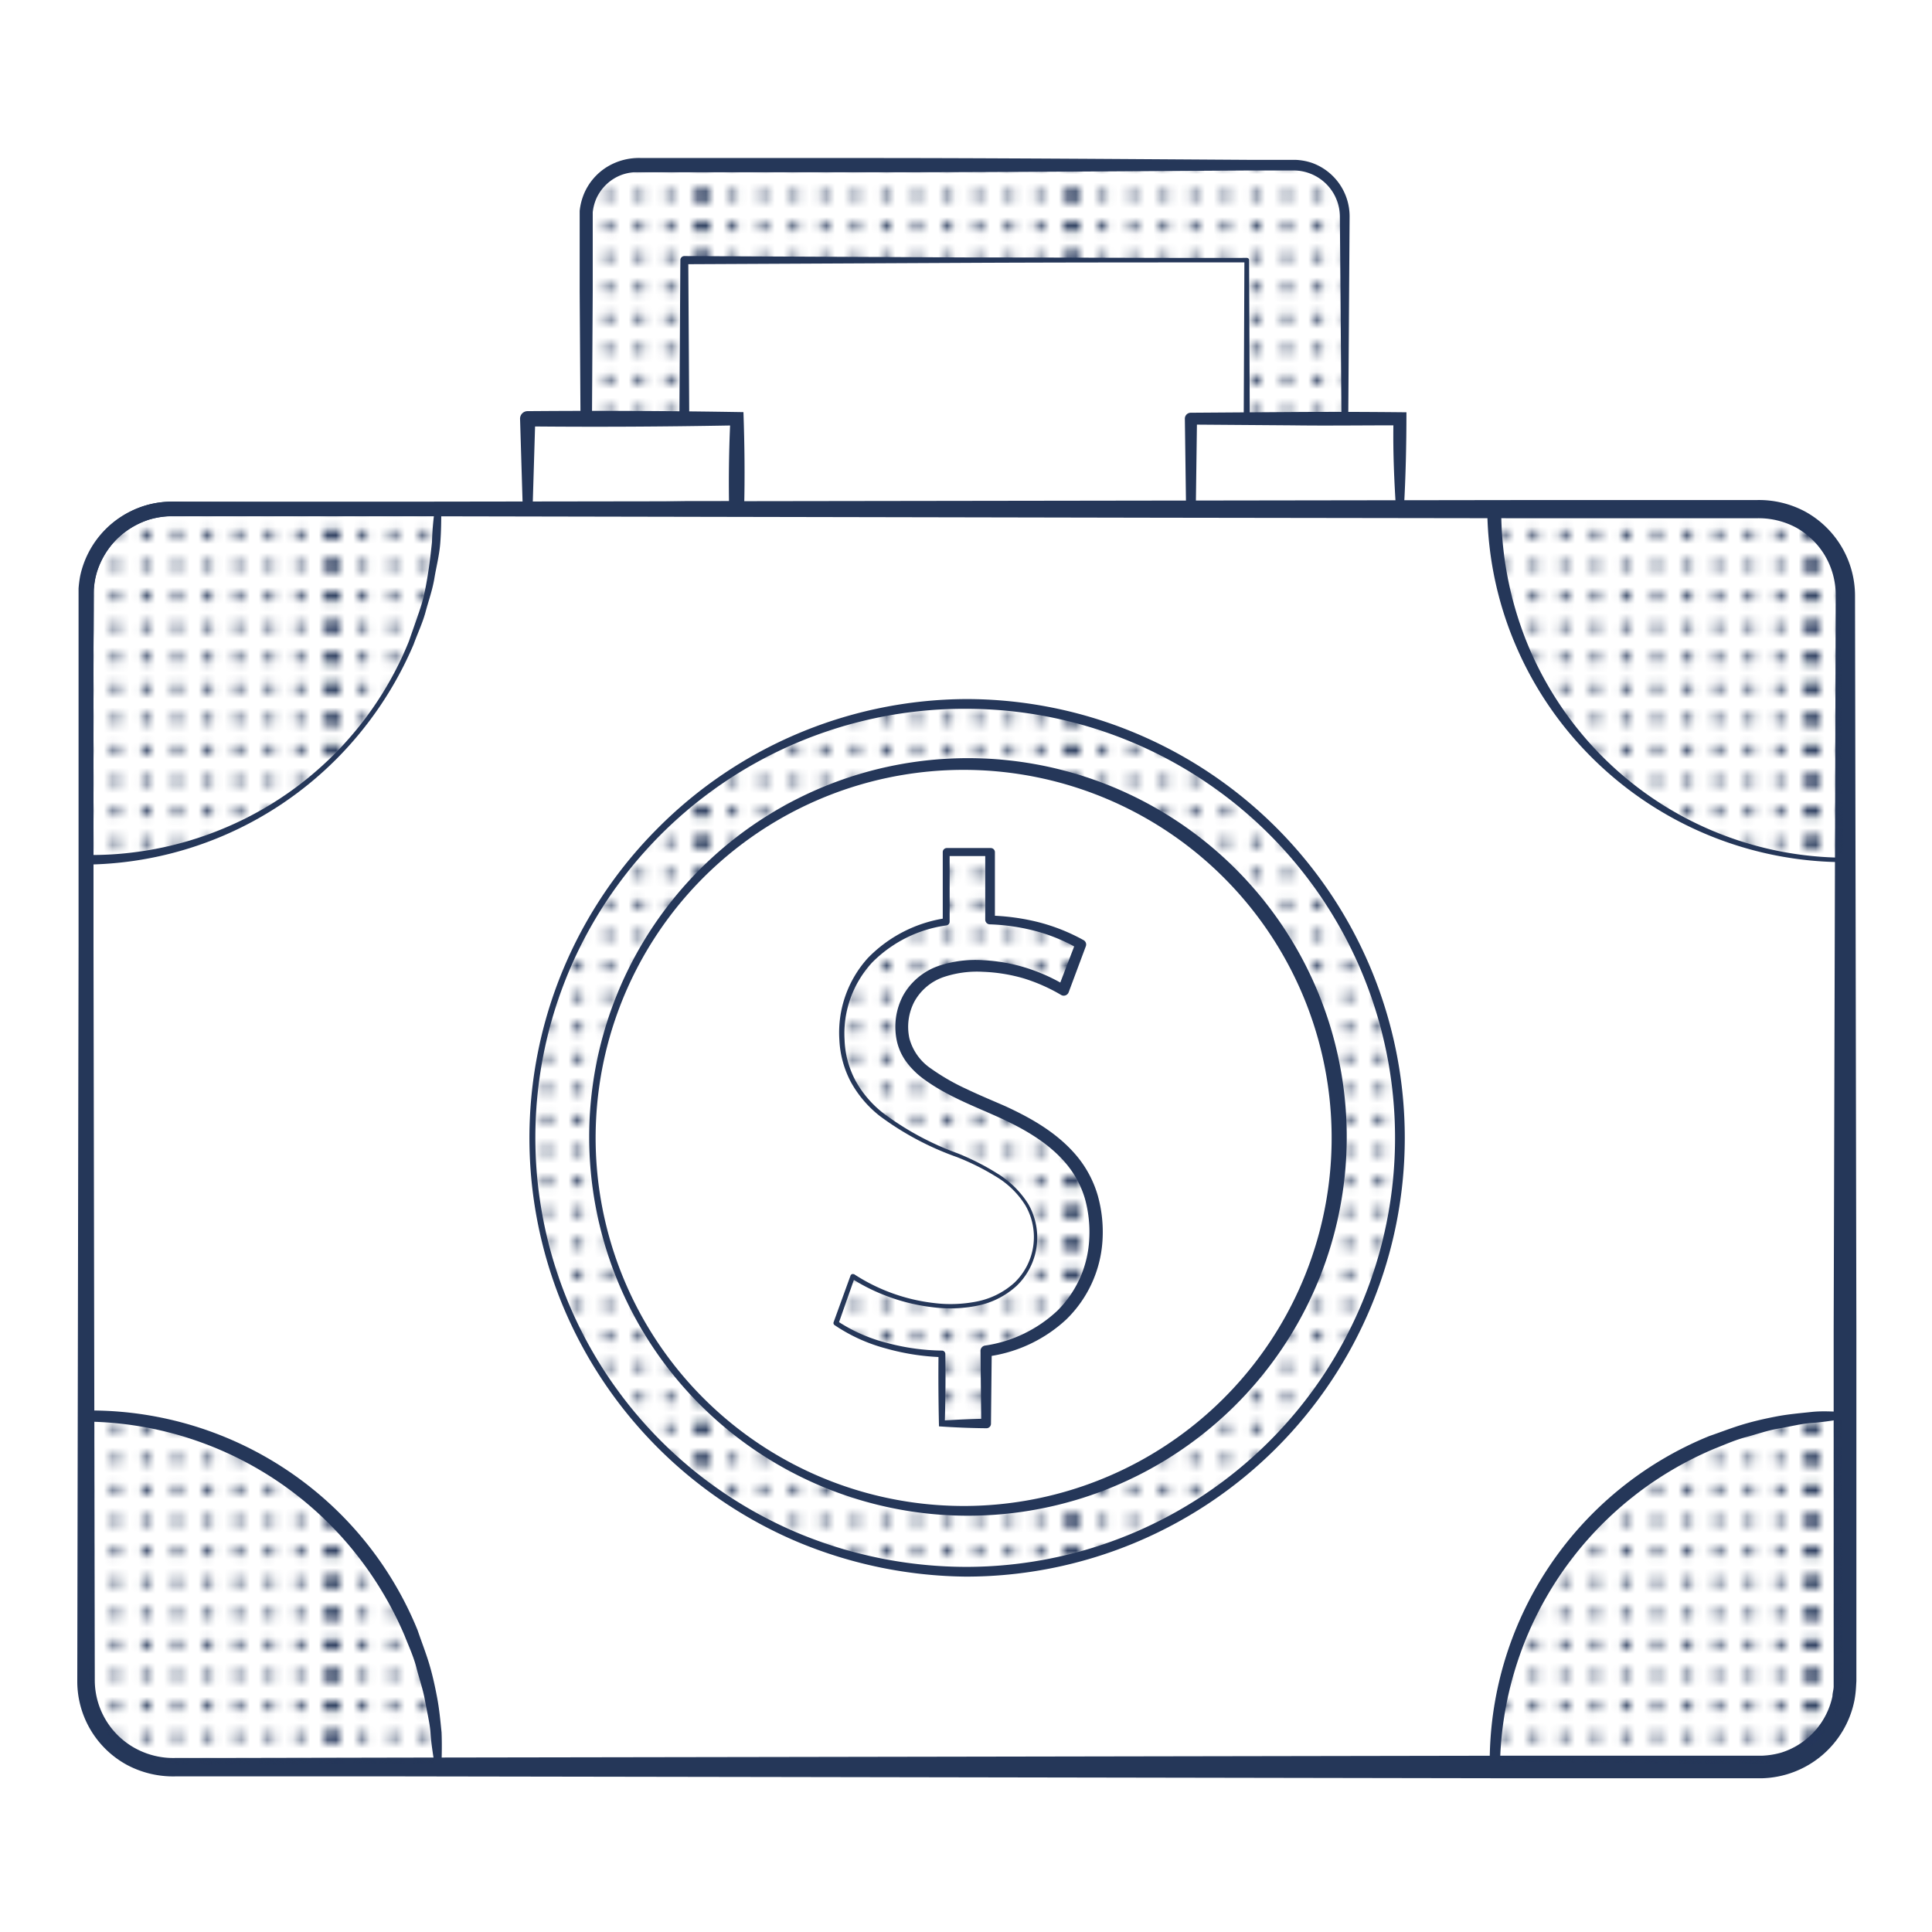 <svg id="Layer_1" data-name="Layer 1" xmlns="http://www.w3.org/2000/svg" xmlns:xlink="http://www.w3.org/1999/xlink" viewBox="0 0 256 256"><defs><style>.cls-1{fill:none;}.cls-2{fill:#253759;}.cls-3{clip-path:url(#clip-path);}.cls-4{clip-path:url(#clip-path-2);}.cls-5{fill:url(#New_Pattern_Swatch_1);}</style><clipPath id="clip-path"><rect class="cls-1" x="42.85" width="43" height="43"/></clipPath><clipPath id="clip-path-2"><rect class="cls-1" x="-0.05" width="43" height="43"/></clipPath><pattern id="New_Pattern_Swatch_1" data-name="New Pattern Swatch 1" width="42.9" height="43" patternTransform="translate(-5.06 456.83) scale(1.14)" patternUnits="userSpaceOnUse" viewBox="0 0 42.9 43"><rect class="cls-1" width="42.9" height="43"/><circle class="cls-2" cx="42.91" cy="1.85" r="0.57"/><circle class="cls-2" cx="42.91" cy="5.42" r="0.57"/><circle class="cls-2" cx="42.91" cy="8.99" r="0.57"/><circle class="cls-2" cx="42.91" cy="12.57" r="0.57"/><circle class="cls-2" cx="42.91" cy="16.14" r="0.57"/><circle class="cls-2" cx="42.91" cy="19.71" r="0.57"/><circle class="cls-2" cx="42.91" cy="23.29" r="0.57"/><circle class="cls-2" cx="42.91" cy="26.86" r="0.57"/><circle class="cls-2" cx="42.91" cy="30.43" r="0.57"/><circle class="cls-2" cx="42.91" cy="34.01" r="0.57"/><circle class="cls-2" cx="42.91" cy="37.58" r="0.57"/><circle class="cls-2" cx="42.91" cy="41.15" r="0.57"/><circle class="cls-2" cx="42.89" cy="1.85" r="0.57"/><circle class="cls-2" cx="42.89" cy="5.42" r="0.57"/><circle class="cls-2" cx="42.89" cy="8.99" r="0.57"/><circle class="cls-2" cx="42.89" cy="12.57" r="0.57"/><circle class="cls-2" cx="42.89" cy="16.14" r="0.57"/><circle class="cls-2" cx="42.89" cy="19.71" r="0.57"/><circle class="cls-2" cx="42.89" cy="23.29" r="0.57"/><circle class="cls-2" cx="42.89" cy="26.86" r="0.57"/><circle class="cls-2" cx="42.89" cy="30.43" r="0.57"/><circle class="cls-2" cx="42.89" cy="34.01" r="0.57"/><circle class="cls-2" cx="42.89" cy="37.58" r="0.57"/><circle class="cls-2" cx="42.89" cy="41.15" r="0.57"/><g class="cls-3"><circle class="cls-2" cx="42.81" cy="1.85" r="0.57"/><circle class="cls-2" cx="42.81" cy="5.42" r="0.57"/><circle class="cls-2" cx="42.81" cy="8.99" r="0.57"/><circle class="cls-2" cx="42.81" cy="12.57" r="0.57"/><circle class="cls-2" cx="42.81" cy="16.14" r="0.57"/><circle class="cls-2" cx="42.81" cy="19.71" r="0.57"/><circle class="cls-2" cx="42.81" cy="23.29" r="0.57"/><circle class="cls-2" cx="42.81" cy="26.86" r="0.57"/><circle class="cls-2" cx="42.81" cy="30.43" r="0.57"/><circle class="cls-2" cx="42.81" cy="34.01" r="0.57"/><circle class="cls-2" cx="42.81" cy="37.58" r="0.57"/><circle class="cls-2" cx="42.81" cy="41.15" r="0.57"/><circle class="cls-2" cx="42.79" cy="1.85" r="0.57"/><circle class="cls-2" cx="42.79" cy="5.42" r="0.57"/><circle class="cls-2" cx="42.79" cy="8.99" r="0.57"/><circle class="cls-2" cx="42.79" cy="12.57" r="0.57"/><circle class="cls-2" cx="42.79" cy="16.14" r="0.57"/><circle class="cls-2" cx="42.79" cy="19.71" r="0.57"/><circle class="cls-2" cx="42.79" cy="23.29" r="0.57"/><circle class="cls-2" cx="42.79" cy="26.86" r="0.57"/><circle class="cls-2" cx="42.79" cy="30.43" r="0.57"/><circle class="cls-2" cx="42.79" cy="34.01" r="0.57"/><circle class="cls-2" cx="42.79" cy="37.58" r="0.57"/><circle class="cls-2" cx="42.79" cy="41.15" r="0.57"/></g><circle class="cls-2" cx="42.91" cy="1.85" r="0.57"/><circle class="cls-2" cx="42.91" cy="5.42" r="0.57"/><circle class="cls-2" cx="42.91" cy="8.99" r="0.57"/><circle class="cls-2" cx="42.91" cy="12.57" r="0.57"/><circle class="cls-2" cx="42.91" cy="16.14" r="0.57"/><circle class="cls-2" cx="42.91" cy="19.71" r="0.57"/><circle class="cls-2" cx="42.91" cy="23.29" r="0.57"/><circle class="cls-2" cx="42.91" cy="26.86" r="0.57"/><circle class="cls-2" cx="42.91" cy="30.43" r="0.57"/><circle class="cls-2" cx="42.91" cy="34.01" r="0.57"/><circle class="cls-2" cx="42.91" cy="37.58" r="0.57"/><circle class="cls-2" cx="42.91" cy="41.15" r="0.57"/><circle class="cls-2" cx="0.01" cy="1.85" r="0.57"/><circle class="cls-2" cx="3.59" cy="1.85" r="0.57"/><circle class="cls-2" cx="7.16" cy="1.85" r="0.57"/><circle class="cls-2" cx="10.73" cy="1.85" r="0.57"/><circle class="cls-2" cx="0.01" cy="5.42" r="0.57"/><circle class="cls-2" cx="3.59" cy="5.42" r="0.57"/><circle class="cls-2" cx="7.16" cy="5.42" r="0.57"/><circle class="cls-2" cx="10.73" cy="5.42" r="0.57"/><circle class="cls-2" cx="0.01" cy="8.99" r="0.57"/><circle class="cls-2" cx="3.59" cy="8.99" r="0.57"/><circle class="cls-2" cx="7.16" cy="8.99" r="0.57"/><circle class="cls-2" cx="10.73" cy="8.99" r="0.57"/><circle class="cls-2" cx="0.01" cy="12.57" r="0.57"/><circle class="cls-2" cx="3.59" cy="12.57" r="0.57"/><circle class="cls-2" cx="7.16" cy="12.57" r="0.57"/><circle class="cls-2" cx="10.73" cy="12.57" r="0.57"/><circle class="cls-2" cx="0.01" cy="16.14" r="0.57"/><circle class="cls-2" cx="3.59" cy="16.14" r="0.57"/><circle class="cls-2" cx="7.16" cy="16.14" r="0.57"/><circle class="cls-2" cx="10.73" cy="16.14" r="0.57"/><circle class="cls-2" cx="0.01" cy="19.71" r="0.57"/><circle class="cls-2" cx="3.59" cy="19.71" r="0.57"/><circle class="cls-2" cx="7.16" cy="19.71" r="0.57"/><circle class="cls-2" cx="10.73" cy="19.71" r="0.57"/><circle class="cls-2" cx="14.3" cy="1.85" r="0.57"/><circle class="cls-2" cx="17.88" cy="1.85" r="0.57"/><circle class="cls-2" cx="21.45" cy="1.85" r="0.57"/><circle class="cls-2" cx="25.02" cy="1.85" r="0.57"/><circle class="cls-2" cx="28.6" cy="1.85" r="0.57"/><circle class="cls-2" cx="14.3" cy="5.42" r="0.57"/><circle class="cls-2" cx="17.88" cy="5.42" r="0.57"/><circle class="cls-2" cx="21.45" cy="5.42" r="0.57"/><circle class="cls-2" cx="25.02" cy="5.42" r="0.57"/><circle class="cls-2" cx="28.6" cy="5.42" r="0.57"/><circle class="cls-2" cx="14.3" cy="8.99" r="0.57"/><circle class="cls-2" cx="17.88" cy="8.99" r="0.57"/><circle class="cls-2" cx="21.45" cy="8.99" r="0.57"/><circle class="cls-2" cx="25.02" cy="8.99" r="0.57"/><circle class="cls-2" cx="28.6" cy="8.99" r="0.57"/><circle class="cls-2" cx="14.3" cy="12.57" r="0.57"/><circle class="cls-2" cx="17.88" cy="12.57" r="0.57"/><circle class="cls-2" cx="21.45" cy="12.57" r="0.57"/><circle class="cls-2" cx="25.02" cy="12.57" r="0.57"/><circle class="cls-2" cx="28.6" cy="12.57" r="0.57"/><circle class="cls-2" cx="14.3" cy="16.14" r="0.57"/><circle class="cls-2" cx="17.88" cy="16.14" r="0.57"/><circle class="cls-2" cx="21.45" cy="16.14" r="0.57"/><circle class="cls-2" cx="25.02" cy="16.14" r="0.57"/><circle class="cls-2" cx="28.6" cy="16.14" r="0.57"/><circle class="cls-2" cx="14.3" cy="19.71" r="0.57"/><circle class="cls-2" cx="17.88" cy="19.71" r="0.57"/><circle class="cls-2" cx="21.45" cy="19.71" r="0.57"/><circle class="cls-2" cx="25.02" cy="19.71" r="0.57"/><circle class="cls-2" cx="28.6" cy="19.71" r="0.57"/><circle class="cls-2" cx="32.17" cy="1.85" r="0.57"/><circle class="cls-2" cx="35.74" cy="1.85" r="0.57"/><circle class="cls-2" cx="39.31" cy="1.85" r="0.57"/><circle class="cls-2" cx="42.89" cy="1.85" r="0.57"/><circle class="cls-2" cx="32.17" cy="5.42" r="0.57"/><circle class="cls-2" cx="35.74" cy="5.42" r="0.57"/><circle class="cls-2" cx="39.31" cy="5.42" r="0.57"/><circle class="cls-2" cx="42.89" cy="5.42" r="0.57"/><circle class="cls-2" cx="32.17" cy="8.99" r="0.57"/><circle class="cls-2" cx="35.74" cy="8.99" r="0.57"/><circle class="cls-2" cx="39.31" cy="8.99" r="0.57"/><circle class="cls-2" cx="42.89" cy="8.99" r="0.57"/><circle class="cls-2" cx="32.17" cy="12.57" r="0.57"/><circle class="cls-2" cx="35.74" cy="12.57" r="0.57"/><circle class="cls-2" cx="39.31" cy="12.57" r="0.57"/><circle class="cls-2" cx="42.89" cy="12.57" r="0.57"/><circle class="cls-2" cx="32.17" cy="16.14" r="0.57"/><circle class="cls-2" cx="35.74" cy="16.14" r="0.57"/><circle class="cls-2" cx="39.31" cy="16.14" r="0.57"/><circle class="cls-2" cx="42.89" cy="16.14" r="0.57"/><circle class="cls-2" cx="32.17" cy="19.71" r="0.57"/><circle class="cls-2" cx="35.74" cy="19.71" r="0.57"/><circle class="cls-2" cx="39.31" cy="19.71" r="0.57"/><circle class="cls-2" cx="42.89" cy="19.71" r="0.57"/><circle class="cls-2" cx="0.01" cy="23.29" r="0.57"/><circle class="cls-2" cx="3.59" cy="23.29" r="0.57"/><circle class="cls-2" cx="7.16" cy="23.29" r="0.57"/><circle class="cls-2" cx="10.73" cy="23.29" r="0.57"/><circle class="cls-2" cx="0.01" cy="26.86" r="0.57"/><circle class="cls-2" cx="3.59" cy="26.86" r="0.57"/><circle class="cls-2" cx="7.16" cy="26.86" r="0.57"/><circle class="cls-2" cx="10.73" cy="26.86" r="0.57"/><circle class="cls-2" cx="0.01" cy="30.43" r="0.57"/><circle class="cls-2" cx="3.59" cy="30.43" r="0.57"/><circle class="cls-2" cx="7.16" cy="30.43" r="0.57"/><circle class="cls-2" cx="10.73" cy="30.43" r="0.57"/><circle class="cls-2" cx="0.01" cy="34.01" r="0.57"/><circle class="cls-2" cx="3.59" cy="34.01" r="0.57"/><circle class="cls-2" cx="7.16" cy="34.01" r="0.57"/><circle class="cls-2" cx="10.73" cy="34.01" r="0.57"/><circle class="cls-2" cx="0.01" cy="37.58" r="0.57"/><circle class="cls-2" cx="3.59" cy="37.58" r="0.57"/><circle class="cls-2" cx="7.16" cy="37.58" r="0.57"/><circle class="cls-2" cx="10.73" cy="37.58" r="0.57"/><circle class="cls-2" cx="0.01" cy="41.15" r="0.57"/><circle class="cls-2" cx="3.59" cy="41.15" r="0.57"/><circle class="cls-2" cx="7.16" cy="41.15" r="0.57"/><circle class="cls-2" cx="10.73" cy="41.15" r="0.57"/><circle class="cls-2" cx="14.3" cy="23.29" r="0.57"/><circle class="cls-2" cx="17.88" cy="23.29" r="0.57"/><circle class="cls-2" cx="21.45" cy="23.29" r="0.57"/><circle class="cls-2" cx="25.02" cy="23.29" r="0.57"/><circle class="cls-2" cx="28.6" cy="23.29" r="0.57"/><circle class="cls-2" cx="14.3" cy="26.86" r="0.57"/><circle class="cls-2" cx="17.88" cy="26.86" r="0.57"/><circle class="cls-2" cx="21.45" cy="26.86" r="0.57"/><circle class="cls-2" cx="25.02" cy="26.86" r="0.57"/><circle class="cls-2" cx="28.6" cy="26.86" r="0.57"/><circle class="cls-2" cx="14.3" cy="30.43" r="0.57"/><circle class="cls-2" cx="17.88" cy="30.43" r="0.57"/><circle class="cls-2" cx="21.45" cy="30.43" r="0.57"/><circle class="cls-2" cx="25.02" cy="30.43" r="0.57"/><circle class="cls-2" cx="28.6" cy="30.43" r="0.57"/><circle class="cls-2" cx="14.3" cy="34.01" r="0.57"/><circle class="cls-2" cx="17.88" cy="34.01" r="0.57"/><circle class="cls-2" cx="21.45" cy="34.01" r="0.57"/><circle class="cls-2" cx="25.02" cy="34.01" r="0.57"/><circle class="cls-2" cx="28.6" cy="34.01" r="0.57"/><circle class="cls-2" cx="14.3" cy="37.58" r="0.57"/><circle class="cls-2" cx="17.88" cy="37.58" r="0.57"/><circle class="cls-2" cx="21.45" cy="37.58" r="0.57"/><circle class="cls-2" cx="25.02" cy="37.58" r="0.57"/><circle class="cls-2" cx="28.6" cy="37.58" r="0.57"/><circle class="cls-2" cx="14.3" cy="41.15" r="0.57"/><circle class="cls-2" cx="17.88" cy="41.15" r="0.57"/><circle class="cls-2" cx="21.45" cy="41.15" r="0.57"/><circle class="cls-2" cx="25.02" cy="41.15" r="0.57"/><circle class="cls-2" cx="28.6" cy="41.15" r="0.57"/><circle class="cls-2" cx="32.17" cy="23.29" r="0.57"/><circle class="cls-2" cx="35.74" cy="23.29" r="0.57"/><circle class="cls-2" cx="39.31" cy="23.29" r="0.57"/><circle class="cls-2" cx="42.89" cy="23.29" r="0.57"/><circle class="cls-2" cx="32.17" cy="26.86" r="0.57"/><circle class="cls-2" cx="35.74" cy="26.86" r="0.57"/><circle class="cls-2" cx="39.31" cy="26.86" r="0.57"/><circle class="cls-2" cx="42.89" cy="26.86" r="0.57"/><circle class="cls-2" cx="32.17" cy="30.43" r="0.57"/><circle class="cls-2" cx="35.74" cy="30.43" r="0.57"/><circle class="cls-2" cx="39.31" cy="30.43" r="0.57"/><circle class="cls-2" cx="42.89" cy="30.43" r="0.57"/><circle class="cls-2" cx="32.17" cy="34.01" r="0.57"/><circle class="cls-2" cx="35.74" cy="34.01" r="0.57"/><circle class="cls-2" cx="39.31" cy="34.01" r="0.57"/><circle class="cls-2" cx="42.89" cy="34.01" r="0.57"/><circle class="cls-2" cx="32.17" cy="37.58" r="0.57"/><circle class="cls-2" cx="35.74" cy="37.58" r="0.57"/><circle class="cls-2" cx="39.31" cy="37.58" r="0.57"/><circle class="cls-2" cx="42.89" cy="37.58" r="0.57"/><circle class="cls-2" cx="32.17" cy="41.15" r="0.57"/><circle class="cls-2" cx="35.74" cy="41.15" r="0.57"/><circle class="cls-2" cx="39.31" cy="41.15" r="0.57"/><circle class="cls-2" cx="42.89" cy="41.15" r="0.57"/><circle class="cls-2" cx="-0.01" cy="1.85" r="0.57"/><circle class="cls-2" cx="-0.01" cy="5.42" r="0.57"/><circle class="cls-2" cx="-0.01" cy="8.99" r="0.57"/><circle class="cls-2" cx="-0.01" cy="12.57" r="0.57"/><circle class="cls-2" cx="-0.01" cy="16.14" r="0.57"/><circle class="cls-2" cx="-0.01" cy="19.71" r="0.57"/><circle class="cls-2" cx="-0.01" cy="23.29" r="0.57"/><circle class="cls-2" cx="-0.01" cy="26.86" r="0.57"/><circle class="cls-2" cx="-0.01" cy="30.43" r="0.57"/><circle class="cls-2" cx="-0.01" cy="34.01" r="0.57"/><circle class="cls-2" cx="-0.01" cy="37.58" r="0.57"/><circle class="cls-2" cx="-0.01" cy="41.15" r="0.57"/><g class="cls-4"><circle class="cls-2" cx="-0.09" cy="1.85" r="0.57"/><circle class="cls-2" cx="-0.09" cy="5.42" r="0.57"/><circle class="cls-2" cx="-0.09" cy="8.99" r="0.57"/><circle class="cls-2" cx="-0.09" cy="12.57" r="0.57"/><circle class="cls-2" cx="-0.09" cy="16.14" r="0.57"/><circle class="cls-2" cx="-0.09" cy="19.71" r="0.57"/><circle class="cls-2" cx="-0.09" cy="23.29" r="0.57"/><circle class="cls-2" cx="-0.09" cy="26.86" r="0.57"/><circle class="cls-2" cx="-0.09" cy="30.43" r="0.57"/><circle class="cls-2" cx="-0.09" cy="34.01" r="0.57"/><circle class="cls-2" cx="-0.09" cy="37.58" r="0.57"/><circle class="cls-2" cx="-0.09" cy="41.15" r="0.57"/><circle class="cls-2" cx="-0.11" cy="1.85" r="0.57"/><circle class="cls-2" cx="-0.11" cy="5.42" r="0.57"/><circle class="cls-2" cx="-0.11" cy="8.99" r="0.57"/><circle class="cls-2" cx="-0.11" cy="12.57" r="0.57"/><circle class="cls-2" cx="-0.11" cy="16.14" r="0.57"/><circle class="cls-2" cx="-0.11" cy="19.71" r="0.57"/><circle class="cls-2" cx="-0.11" cy="23.29" r="0.57"/><circle class="cls-2" cx="-0.11" cy="26.86" r="0.57"/><circle class="cls-2" cx="-0.11" cy="30.43" r="0.57"/><circle class="cls-2" cx="-0.11" cy="34.01" r="0.57"/><circle class="cls-2" cx="-0.11" cy="37.58" r="0.57"/><circle class="cls-2" cx="-0.11" cy="41.15" r="0.57"/></g><circle class="cls-2" cx="0.01" cy="1.85" r="0.57"/><circle class="cls-2" cx="0.01" cy="5.42" r="0.57"/><circle class="cls-2" cx="0.01" cy="8.99" r="0.57"/><circle class="cls-2" cx="0.01" cy="12.57" r="0.57"/><circle class="cls-2" cx="0.01" cy="16.14" r="0.57"/><circle class="cls-2" cx="0.01" cy="19.71" r="0.57"/><circle class="cls-2" cx="0.01" cy="23.29" r="0.57"/><circle class="cls-2" cx="0.01" cy="26.86" r="0.57"/><circle class="cls-2" cx="0.01" cy="30.43" r="0.57"/><circle class="cls-2" cx="0.01" cy="34.01" r="0.57"/><circle class="cls-2" cx="0.01" cy="37.58" r="0.57"/><circle class="cls-2" cx="0.01" cy="41.15" r="0.57"/><circle class="cls-2" cx="-0.01" cy="1.85" r="0.57"/><circle class="cls-2" cx="-0.01" cy="5.42" r="0.57"/><circle class="cls-2" cx="-0.01" cy="8.99" r="0.57"/><circle class="cls-2" cx="-0.01" cy="12.57" r="0.57"/><circle class="cls-2" cx="-0.01" cy="16.14" r="0.57"/><circle class="cls-2" cx="-0.01" cy="19.71" r="0.57"/><circle class="cls-2" cx="-0.01" cy="23.29" r="0.57"/><circle class="cls-2" cx="-0.01" cy="26.86" r="0.57"/><circle class="cls-2" cx="-0.01" cy="30.43" r="0.57"/><circle class="cls-2" cx="-0.01" cy="34.01" r="0.57"/><circle class="cls-2" cx="-0.01" cy="37.58" r="0.57"/><circle class="cls-2" cx="-0.01" cy="41.15" r="0.57"/></pattern></defs><title>10-free-finance-icon</title><path class="cls-2" d="M245.8,78.79l.18,97.49,0,24.38,0,12.18v9.91l-.05.86a14,14,0,0,1-.21,1.71,12.84,12.84,0,0,1-12.26,10.31c-1.11,0-2.06,0-3.09,0h-6.1l-24.37,0-97.49-.17-48.75-.08-24.37,0h-6.1a13,13,0,0,1-6.42-1.55,12.6,12.6,0,0,1-6.53-11l.17-97.49,0-24.38,0-12.18V78.79l0-.82a15.14,15.14,0,0,1,.21-1.63A12.42,12.42,0,0,1,19.24,67a12.69,12.69,0,0,1,3.24-.53c1.07,0,2.05,0,3.07,0h6.1l24.37,0,97.5-.14,48.74-.07,24.38,0h6.09a13,13,0,0,1,6.47,1.53,12.74,12.74,0,0,1,6.6,11.1Zm-2.56,0A10.21,10.21,0,0,0,238,69.91a10.57,10.57,0,0,0-5.25-1.24h-6.09l-24.38,0-48.74-.07L56,68.41l-24.37,0h-6.1c-1,0-2.06,0-3,0a10.75,10.75,0,0,0-2.76.44A10.59,10.59,0,0,0,12.6,76.7a13.9,13.9,0,0,0-.21,2.86V88.7l0,12.18,0,24.38.17,97.49A10.3,10.3,0,0,0,18,231.7a10.51,10.51,0,0,0,5.29,1.24h6.1l24.37-.05,48.75-.08,97.49-.17,24.37,0h6.1c1,0,2.08,0,3,0a10.78,10.78,0,0,0,2.59-.42,10,10,0,0,0,6.75-7.46c0-.43.16-.86.16-1.3l0-.66v-9.91l0-12.18,0-24.38Z"/><path class="cls-5" d="M58,67.41a46.53,46.53,0,0,1-46.53,46.53V78.79A11.39,11.39,0,0,1,22.86,67.41Z"/><path class="cls-2" d="M58.47,67c0,1.65,0,3.4-.14,5.05s-.51,3-.77,4.57-.78,3-1.17,4.46-1.07,2.88-1.59,4.32a48.35,48.35,0,0,1-10.21,15.16,47.54,47.54,0,0,1-33.11,14,.55.55,0,0,1-.55-.54h0v0l-.26-22-.09-11V79.5c0-.45,0-.92,0-1.43a12.14,12.14,0,0,1,3.53-8A12.59,12.59,0,0,1,19.19,67a12.33,12.33,0,0,1,2.94-.51c1-.07,1.9,0,2.86,0l11.25.07,11.19.19Zm-.91.91-11,.28-10.85.19L24.9,68.4c-.88,0-1.84,0-2.65,0a11,11,0,0,0-2.47.44,11,11,0,0,0-4.28,2.56,10.85,10.85,0,0,0-2.61,4.26,10.42,10.42,0,0,0-.45,2.48c0,.41,0,.85,0,1.32v1.38l-.1,11-.26,22-.55-.55a45.52,45.52,0,0,0,17.66-3.34,45.2,45.2,0,0,0,25-25c.49-1.43,1-2.83,1.48-4.28s.76-2.92,1-4.4.42-3,.57-4.46A37.2,37.2,0,0,1,57.56,67.87Z"/><path class="cls-5" d="M244.52,78.79v35.15A46.53,46.53,0,0,1,198,67.41h35.15A11.38,11.38,0,0,1,244.52,78.79Z"/><path class="cls-2" d="M245.16,78.79l-.22,17.58c-.06,5.86-.14,11.72-.13,17.57a.3.3,0,0,1-.29.3h0a47.52,47.52,0,0,1-33.28-13.55,47.11,47.11,0,0,1-10.4-15.18,46.64,46.64,0,0,1-3.77-18.1.91.91,0,0,1,.91-.91h0l13.25-.08c4.42,0,8.84,0,13.26,0l6.63.06c1.1,0,2.19,0,3.4.13a13.05,13.05,0,0,1,3.42.94,13.2,13.2,0,0,1,3,1.89,12.4,12.4,0,0,1,2.31,2.65,12.1,12.1,0,0,1,1.92,6.66Zm-1.28,0a12.24,12.24,0,0,0-.5-3.07A11.24,11.24,0,0,0,242,72.93,11.54,11.54,0,0,0,240,70.65a11.73,11.73,0,0,0-2.64-1.57,11.25,11.25,0,0,0-3-.74c-1-.09-2.1,0-3.21,0l-6.63.07c-4.42.06-8.84,0-13.26,0L198,68.33l.92-.92a46.93,46.93,0,0,0,3.32,17.52,45.9,45.9,0,0,0,9.77,15,45.56,45.56,0,0,0,32.52,13.72l-.29.29c0-5.85-.07-11.71-.14-17.57Z"/><path class="cls-5" d="M58,234.13H22.86a11.39,11.39,0,0,1-11.38-11.38V187.58A46.54,46.54,0,0,1,58,234.13Z"/><path class="cls-2" d="M58.47,234.58l-22.41-.15H25c-.93,0-1.84,0-2.79,0a11.84,11.84,0,0,1-2.77-.49A12.26,12.26,0,0,1,14.59,231a11.56,11.56,0,0,1-3.44-7.58c-.07-1,0-1.85-.05-2.78l-.09-11-.26-22a.73.73,0,0,1,.71-.74h0a46.85,46.85,0,0,1,33.61,13.67A46.56,46.56,0,0,1,55.33,216c.5,1.47,1.07,2.92,1.52,4.4s.78,3,1.07,4.53.43,3.05.59,4.62C58.58,231.23,58.53,233,58.47,234.58Zm-.91-.91c-.22-1.44-.43-2.73-.51-4s-.5-3-.75-4.41-.77-2.89-1.14-4.34-1-2.79-1.55-4.19a47.09,47.09,0,0,0-9.93-14.76,46.23,46.23,0,0,0-32.2-13.6l.73-.73-.26,22-.09,11a17,17,0,0,0,.46,5.36A11.46,11.46,0,0,0,15,230.57a11.33,11.33,0,0,0,4.54,2.77,17.12,17.12,0,0,0,5.36.49h11Z"/><path class="cls-5" d="M244.52,187.58v35.17a11.38,11.38,0,0,1-11.38,11.38H198A46.55,46.55,0,0,1,244.52,187.58Z"/><path class="cls-2" d="M245,187.13l-.15,22.41v11.1c0,.93,0,1.84,0,2.79a11.64,11.64,0,0,1-3.37,7.58,12.25,12.25,0,0,1-4.79,2.94,12,12,0,0,1-2.79.5c-1,.08-1.84,0-2.77.06l-11,.09-22,.26a.73.73,0,0,1-.73-.72h0a46.66,46.66,0,0,1,29.1-43.86c1.46-.5,2.91-1.07,4.4-1.52s3-.79,4.52-1.08,3.05-.42,4.63-.59S243.37,187.07,245,187.13Zm-.91.91c-1.43.22-2.72.42-4.05.51s-2.94.5-4.41.75-2.89.76-4.33,1.14-2.8,1-4.2,1.55a46.36,46.36,0,0,0-28.35,42.14l-.73-.73,22,.25,11,.1a17.06,17.06,0,0,0,5.36-.46,11.07,11.07,0,0,0,7.32-7.26,17.11,17.11,0,0,0,.48-5.36V209.72Z"/><path class="cls-2" d="M96.74,56.38c-9,.16-17.81.21-26.81.12l1-1-.36,11.92-.65-.64c4.62-.12,9.23-.19,13.85-.26l6.92-.1c2.31,0,4.61,0,6.92,0l-1,1C96.54,63.67,96.58,60.08,96.74,56.38Zm1.77-1.77c.15,4.24.2,8.6.09,12.8a1,1,0,0,1-1,1c-2.31,0-4.61,0-6.92,0l-6.92-.1c-4.62-.08-9.23-.14-13.85-.26a.67.67,0,0,1-.64-.65l-.36-11.92a1,1,0,0,1,.94-1h.06C79.4,54.4,89,54.45,98.51,54.61Z"/><path class="cls-2" d="M184.63,56.36c-4.46,0-8.9.06-13.36,0l-13.46-.1.8-.81-.16,11.92-.64-.65h13.84l6.92,0c2.31,0,4.62,0,6.92.11l-.52.52C184.73,63.55,184.58,60,184.63,56.36Zm1.73-1.73c0,4.35-.1,8.7-.34,12.78v0a.55.55,0,0,1-.53.51c-2.3.07-4.61.07-6.92.11l-6.92,0H157.81a.64.64,0,0,1-.65-.64h0L157,55.49a.78.78,0,0,1,.78-.8h0l14.22-.1C176.8,54.56,181.59,54.58,186.36,54.63Z"/><path class="cls-5" d="M178.19,28.7V55.49h-13v-21H90.63v21h-13V28.7a6.82,6.82,0,0,1,6.82-6.83h86.94A6.83,6.83,0,0,1,178.19,28.7Z"/><path class="cls-2" d="M178.83,28.7l-.18,26.79h0a.47.47,0,0,1-.46.46l-13-.09a.38.38,0,0,1-.39-.38l.09-21,.29.29c-12.42,0-24.84,0-37.26.06l-37.26.18.54-.53.13,21a.67.67,0,0,1-.66.67h0l-13,.08a.75.75,0,0,1-.75-.74h0l-.11-16.9,0-8.44c0-.72,0-1.37,0-2.2a8.1,8.1,0,0,1,.59-2.31,7.71,7.71,0,0,1,3.08-3.55,8.1,8.1,0,0,1,4.52-1.15h4.22l8.45,0,16.9,0c11.26,0,22.52.06,33.79.13l16.89.11,4.23,0,2.13,0a7.78,7.78,0,0,1,2.28.42A7.53,7.53,0,0,1,178.83,28.7Zm-1.29,0a6.14,6.14,0,0,0-6-6.11h-2.09l-4.23,0-16.89.11c-11.27.07-22.53.14-33.79.13l-16.9,0-8.45,0-4.22,0H84.4l-.45,0a6.5,6.5,0,0,0-.9.14,5.68,5.68,0,0,0-1.69.69A6,6,0,0,0,79,26.35a6.42,6.42,0,0,0-.46,1.77c0,.57,0,1.34,0,2l0,8.44-.1,16.9-.75-.75,13,.08-.67.67.13-21h0a.53.53,0,0,1,.54-.53l37.26.18c12.42,0,24.84.09,37.26.06a.29.29,0,0,1,.3.3l.09,21-.38-.38,13-.09-.47.47Z"/><path class="cls-5" d="M128,93.28a57.49,57.49,0,0,0-4.1,114.84c1.36.1,2.72.14,4.1.14h.08a57.49,57.49,0,0,0-.08-115Zm0,106.91a49.42,49.42,0,1,1,49.42-49.42A49.48,49.48,0,0,1,128,200.19Z"/><path class="cls-2" d="M128,93.92a56.83,56.83,0,0,0-21.77,109.42A58.09,58.09,0,0,0,128,207.62a56.85,56.85,0,0,0,0-113.7Zm0-1.29a58.14,58.14,0,1,1,0,116.28,59.32,59.32,0,0,1-22.2-4.55,58.27,58.27,0,0,1-31.27-31.45,58.05,58.05,0,0,1,12.53-63.07A58,58,0,0,1,128,92.63Z"/><path class="cls-2" d="M128,200.84a50.19,50.19,0,1,1,19.2-3.71A50.24,50.24,0,0,1,128,200.84Zm0-1.29a48.77,48.77,0,1,0-34.64-83.42A48.78,48.78,0,0,0,128,199.55Z"/><path class="cls-5" d="M124.81,188.63V179.4c-5.35-.09-10.8-1.75-14-4.06l2.21-6.19a24.91,24.91,0,0,0,13.21,4c6.56,0,11-3.79,11-9.05,0-5.08-3.6-8.22-10.44-11-9.42-3.69-15.23-8-15.23-16.07,0-7.66,5.44-13.48,13.85-14.87v-9.23h5.82v9a25.33,25.33,0,0,1,12,3.24l-2.31,6.09A22.12,22.12,0,0,0,129.25,128c-7.11,0-9.79,4.25-9.79,8,0,4.71,3.41,7.12,11.45,10.53,9.51,3.88,14.31,8.59,14.31,16.81,0,7.39-5.08,14.22-14.59,15.7v9.6Z"/><path class="cls-2" d="M124.42,189c-.07-3.19-.1-6.44-.06-9.63l.45.46a30.93,30.93,0,0,1-7.41-1.15,22.36,22.36,0,0,1-6.82-3.1.33.33,0,0,1-.12-.39l2.24-6.17a.32.32,0,0,1,.4-.19l.06,0a24.49,24.49,0,0,0,10.61,3.83,17.78,17.78,0,0,0,5.64-.2,10.45,10.45,0,0,0,5-2.49,8.38,8.38,0,0,0,1.46-10.25,11.56,11.56,0,0,0-4-3.88,31.85,31.85,0,0,0-5.1-2.53,38.7,38.7,0,0,1-10.2-5.44,14.78,14.78,0,0,1-3.8-4.45,13.24,13.24,0,0,1-1.55-5.66A14.72,14.72,0,0,1,115,126.94a18.07,18.07,0,0,1,10.34-5.28l-.42.48,0-9.23a.54.54,0,0,1,.53-.54h0l5.82,0a.55.55,0,0,1,.56.55h0l0,9-.58-.6a29.6,29.6,0,0,1,6.34.87,25.27,25.27,0,0,1,6,2.39.66.66,0,0,1,.29.8h0l-2.28,6.11a.7.7,0,0,1-.89.4l-.1-.05a23.16,23.16,0,0,0-5-2.21,22.13,22.13,0,0,0-5.37-.86,13.89,13.89,0,0,0-5.25.71,7.06,7.06,0,0,0-3.81,3.2,7.2,7.2,0,0,0-.68,4.91,7,7,0,0,0,2.86,4,28.82,28.82,0,0,0,4.73,2.72c1.67.8,3.37,1.5,5.13,2.27,3.45,1.59,6.92,3.55,9.48,6.62a14.5,14.5,0,0,1,2.77,5.25,17.88,17.88,0,0,1,.62,5.86,15.94,15.94,0,0,1-4.82,10.54,19,19,0,0,1-10.46,4.9l.6-.7-.1,9.6v0a.6.6,0,0,1-.61.6C128.55,189.23,126.44,189.14,124.42,189Zm.78-.79c1.87-.11,3.64-.2,5.43-.22l-.61.61-.1-9.6a.71.71,0,0,1,.58-.7h0a17.78,17.78,0,0,0,9.59-4.61,14.31,14.31,0,0,0,4.24-9.53,16.48,16.48,0,0,0-.56-5.29,12.84,12.84,0,0,0-2.47-4.64c-2.28-2.74-5.53-4.62-8.87-6.14s-7-2.85-10.18-5.22a10.74,10.74,0,0,1-2.15-2.16,7.33,7.33,0,0,1-1.28-2.86,8.87,8.87,0,0,1,.88-6,8.63,8.63,0,0,1,4.66-3.86,15.31,15.31,0,0,1,5.85-.76,23.08,23.08,0,0,1,5.72,1,24.33,24.33,0,0,1,5.27,2.37l-1,.36,2.34-6.09.29.81a23.36,23.36,0,0,0-5.64-2.32,27.45,27.45,0,0,0-6.06-.88h0a.62.62,0,0,1-.58-.61l0-9,.57.56-5.82,0,.53-.53,0,9.23a.5.5,0,0,1-.41.49,17.14,17.14,0,0,0-9.85,4.91,13.89,13.89,0,0,0-3.66,10.24,12.45,12.45,0,0,0,1.41,5.35,14,14,0,0,0,3.59,4.28,38.13,38.13,0,0,0,10,5.43,32.59,32.59,0,0,1,5.17,2.62,12.64,12.64,0,0,1,4.16,4.07,8.88,8.88,0,0,1-1.54,10.87,10.87,10.87,0,0,1-5.19,2.62,18,18,0,0,1-5.81.22,25.65,25.65,0,0,1-10.89-3.84l.46-.15-2.18,6.2-.13-.39a21.46,21.46,0,0,0,6.64,2.91,29.26,29.26,0,0,0,7.21,1,.45.45,0,0,1,.45.45h0C125.31,182.37,125.28,185.28,125.2,188.24Z"/></svg>